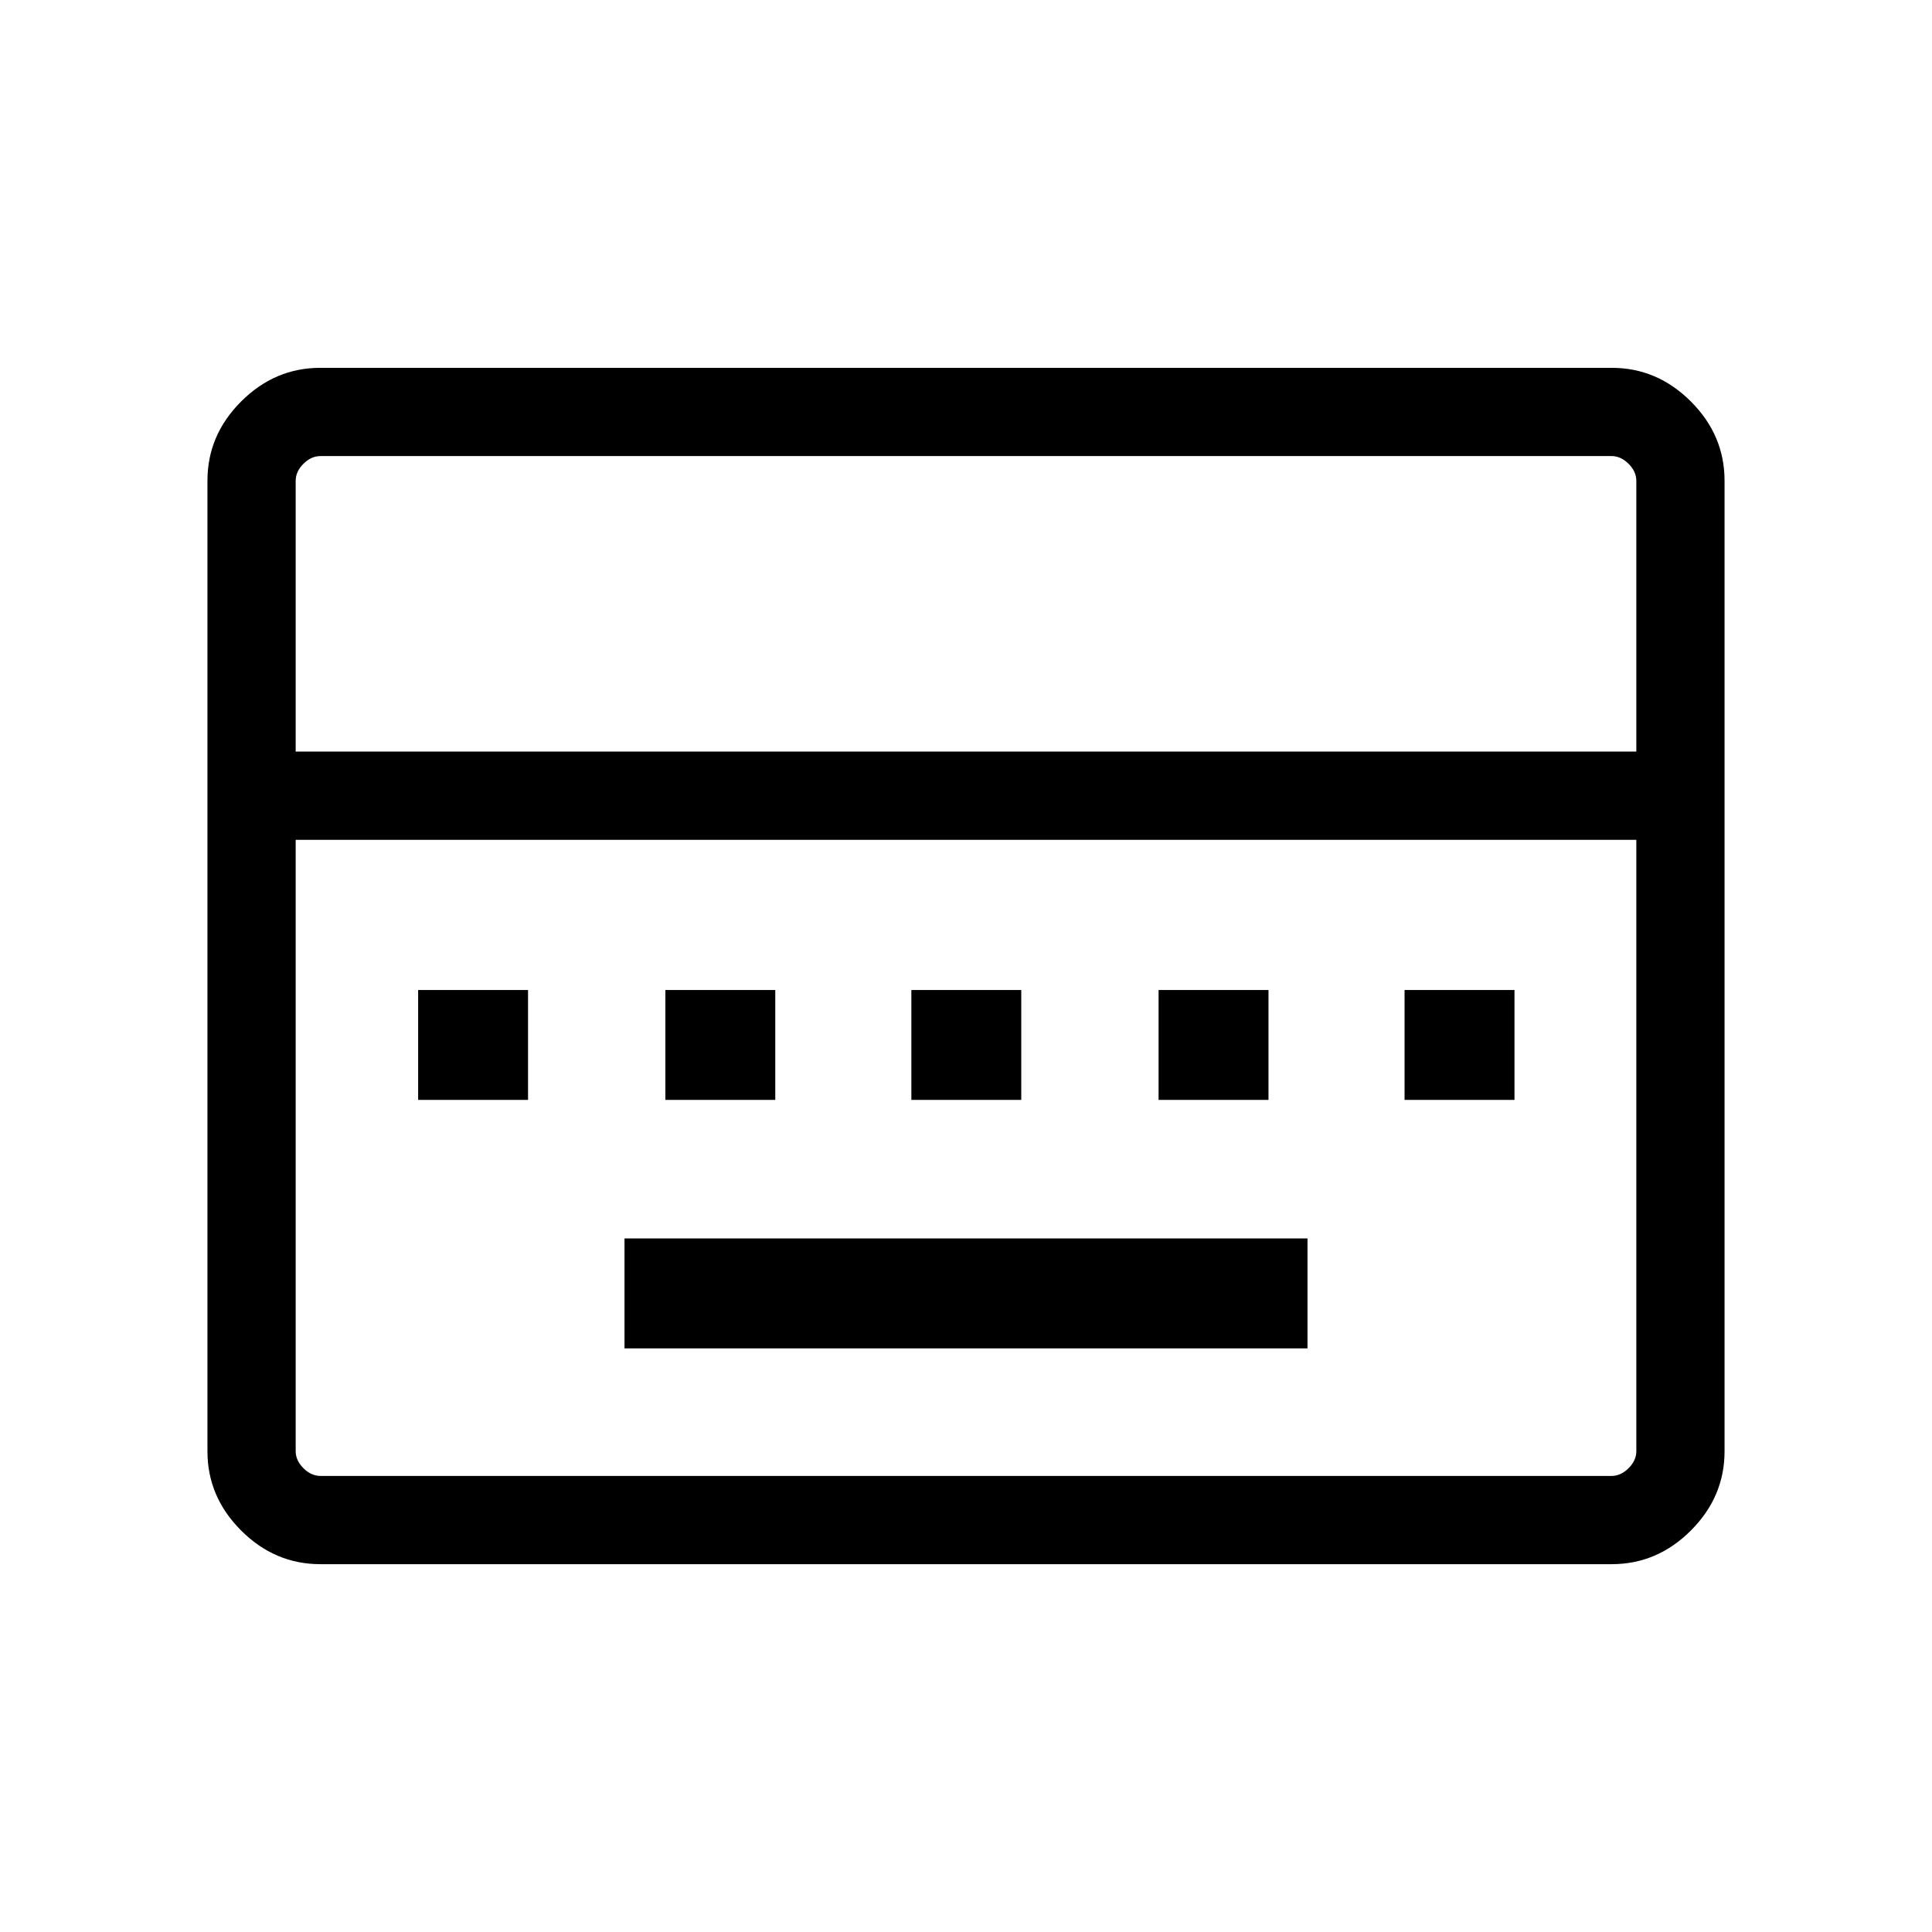 <svg xmlns="http://www.w3.org/2000/svg" height="48" viewBox="0 -960 960 960" width="48"><path d="M310.31-290h339.38v-54.62H310.31V-290ZM207.77-413.46h54.61v-54.62h-54.61v54.62Zm122.85 0h54.61v-54.62h-54.61v54.62Zm122.23 0h54.61v-54.62h-54.61v54.62Zm122.84 0h54.62v-54.62h-54.62v54.62Zm122.23 0h54.62v-54.62h-54.62v54.62ZM159.15-182.77q-22.61 0-39.34-16.73-16.73-16.73-16.73-39.35v-482.3q0-22.62 16.73-39.35t39.34-16.73h641.7q22.61 0 39.34 16.73 16.73 16.73 16.73 39.35v482.3q0 22.62-16.73 39.35t-39.34 16.73h-641.7Zm-12.23-403.77h666.16v-134.54q0-4.61-3.85-8.46-3.85-3.84-8.46-3.84H159.23q-4.61 0-8.46 3.84-3.85 3.85-3.85 8.46v134.54Zm12.31 359.92h641.54q4.61 0 8.46-3.84 3.85-3.85 3.85-8.46v-303.77H146.92v303.77q0 4.61 3.85 8.46 3.85 3.84 8.46 3.84Zm-12.31 0v-316.07V-226.62Z"/></svg>